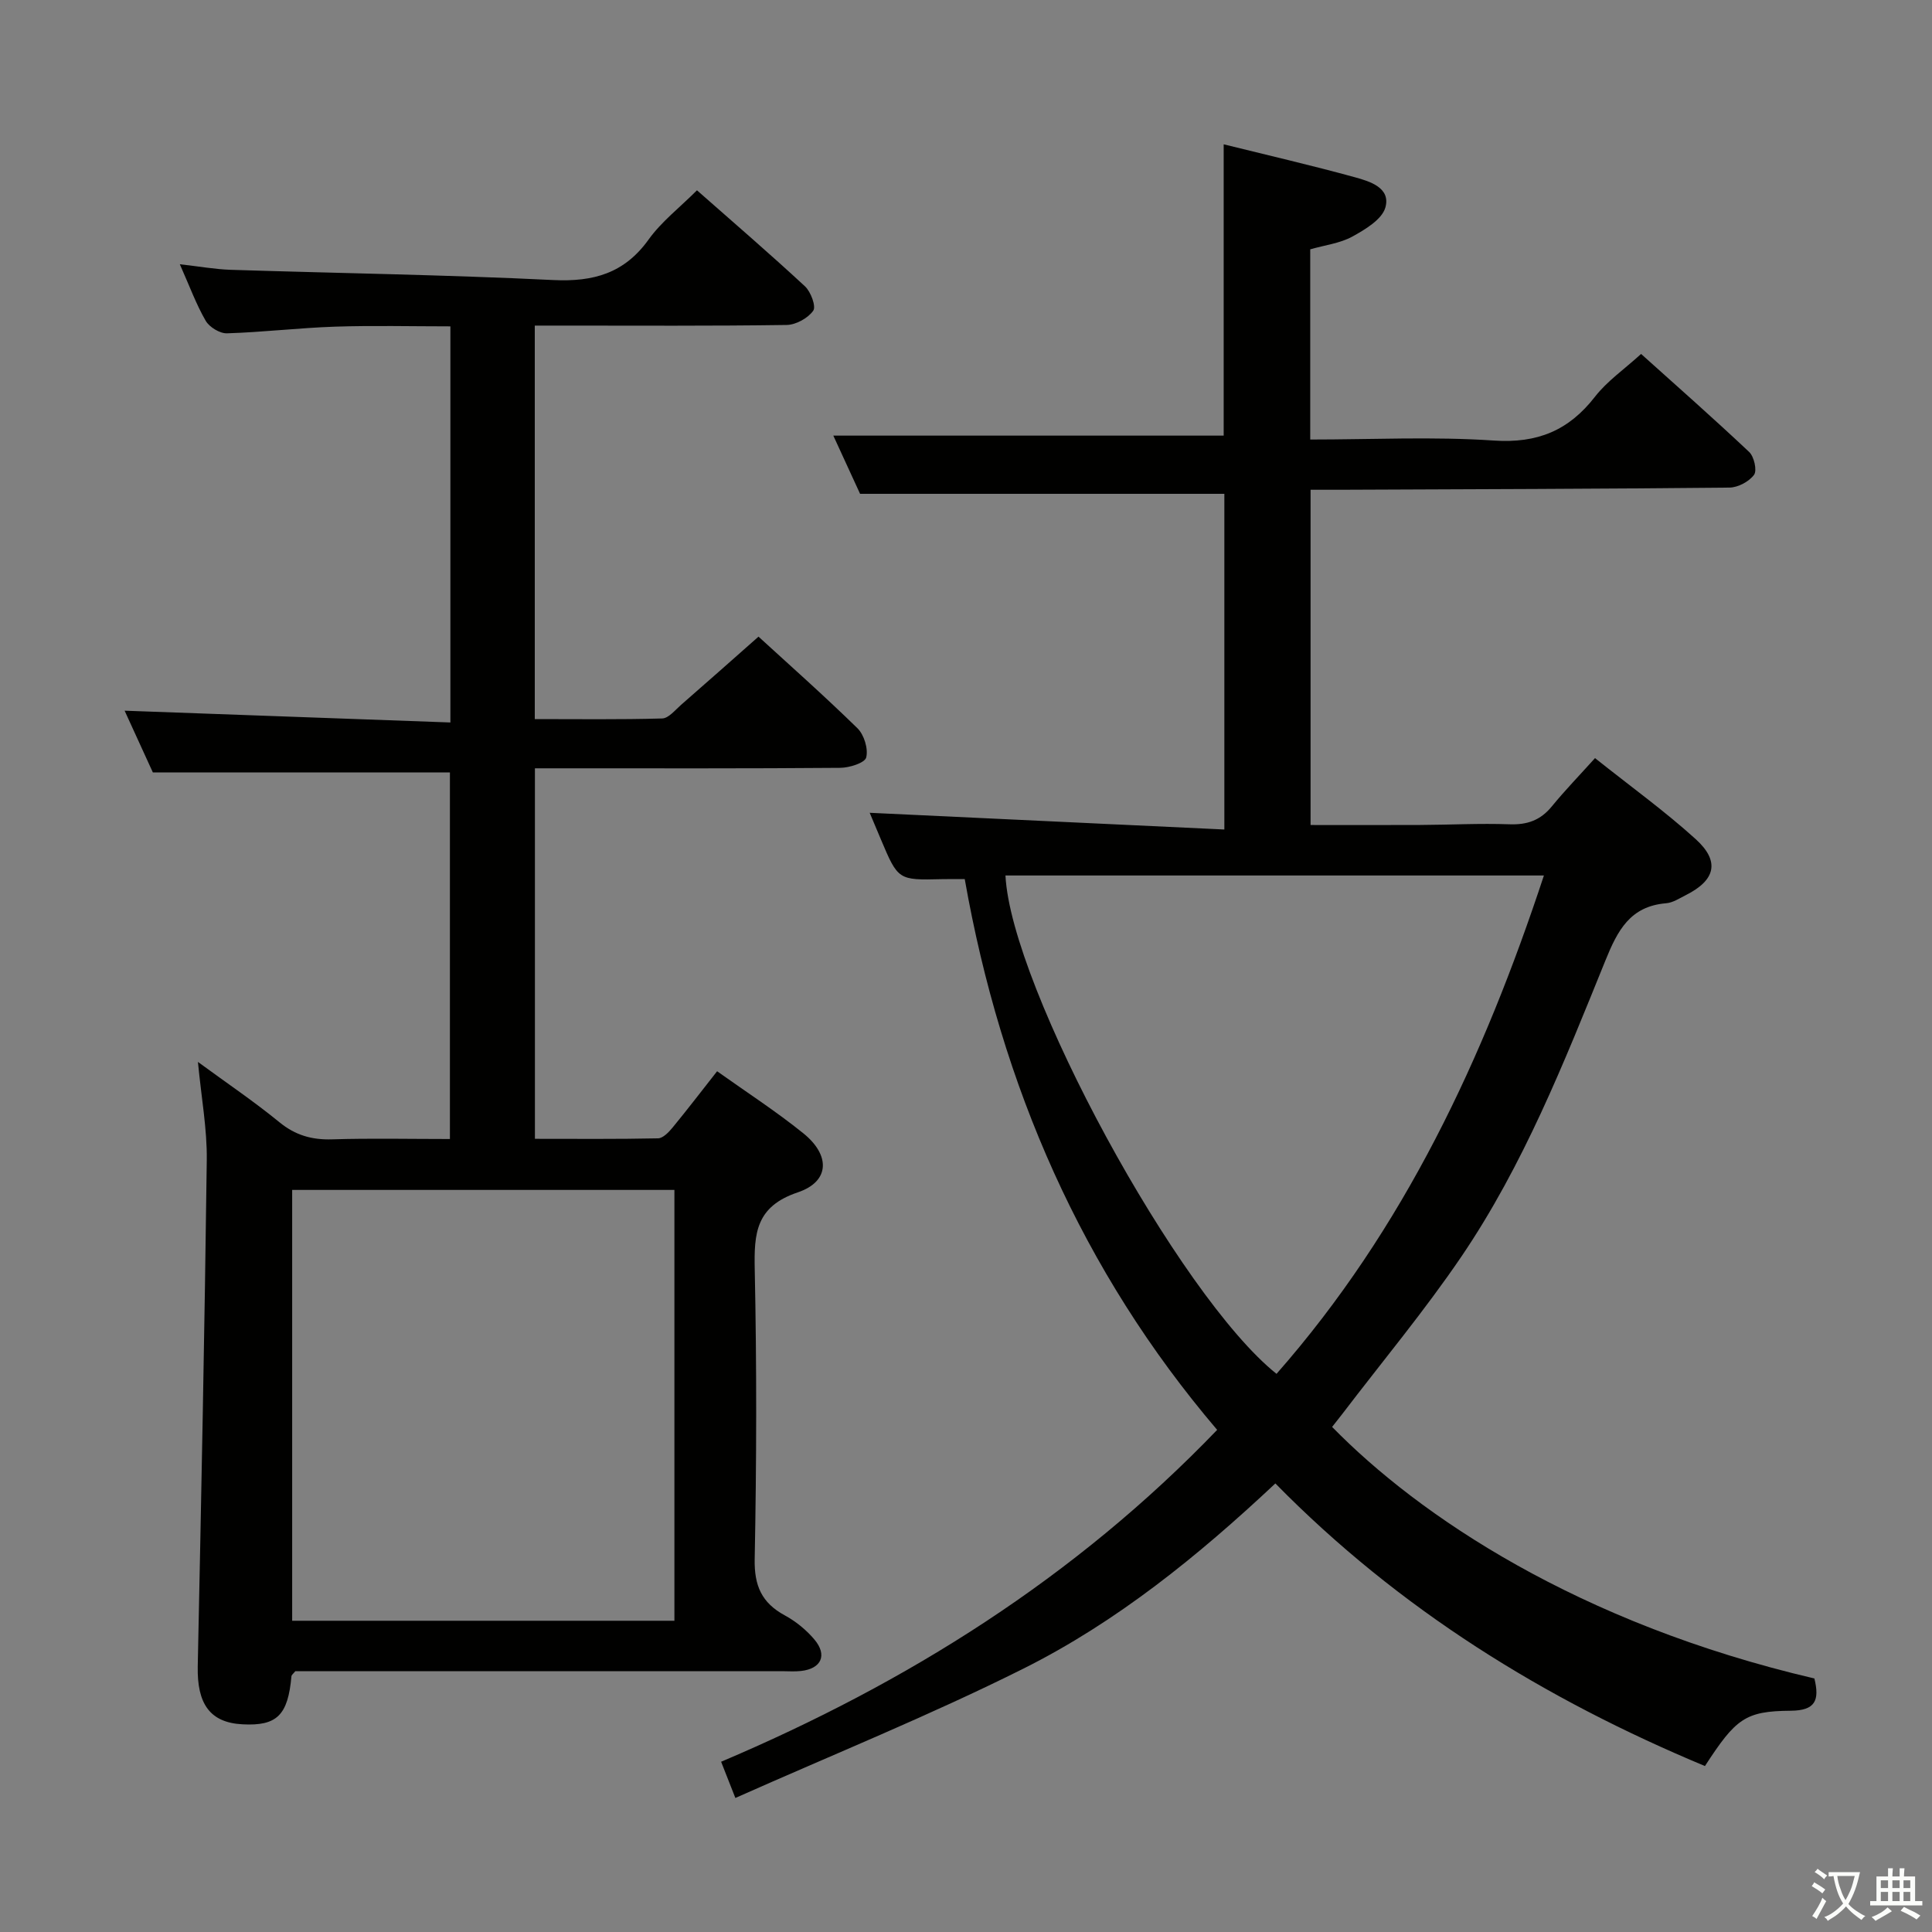 <svg enable-background="new 0 0 400 400" viewBox="0 0 400 400" xmlns="http://www.w3.org/2000/svg"><rect x="0" y="0" width="400" height="400" fill="#808080" stroke="none"/><path d="m377.9 391.2c-.2.3-.4.5-.6.8-.7-.6-1.4-1-2.2-1.5.2-.3.4-.5.5-.8.6.4 1.4.8 2.3 1.5zm-1.8 6.1c-.2-.2-.5-.4-.9-.6.4-.6.8-1.2 1.2-1.9s.7-1.3.9-1.9c.3.3.5.5.8.7-.7 1.3-1.4 2.6-2 3.7zm2.2-9c-.3.3-.5.5-.6.8-.6-.6-1.3-1.1-2-1.5.3-.3.5-.5.6-.7.6.5 1.3.9 2 1.4zm.3.2v-.9h2 4.5c-.3 1.3-.6 2.5-1 3.6s-.9 2.1-1.4 3c.4.5 1 1 1.6 1.4s1.2.8 1.9 1.1c-.3.2-.5.4-.8.8-.4-.3-1-.7-1.6-1.2s-1.2-1.1-1.6-1.6c-.5.6-1.1 1.1-1.7 1.6s-1.4.9-2.1 1.4c-.1-.3-.3-.5-.7-.8.6-.2 1.2-.5 1.9-1s1.4-1.1 2-1.8c-.5-.8-.9-1.6-1.2-2.5s-.6-2-.8-3.2c-.4.1-.7.1-1 .1zm2.5 2.7c.3 1 .7 1.7 1 2.2.3-.5.6-1.1 1-2s.6-1.9.9-3h-3.2-.4c.1.9.3 1.8.7 2.8z" fill="#fbfcfa"/><path d="m396.5 388.5v1.5 3.6h1.5v.9c-.4 0-1 0-1.7 0h-7.9c-.5 0-.9 0-1.2 0v-.9h1.3v-3.5c0-.7 0-1.2 0-1.6h2.4c0-.8 0-1.4 0-1.7h1c0 .3-.1.8-.1 1.7h1.5c0-.8 0-1.4 0-1.7h1c0 .3-.1.9-.1 1.7zm-8.2 9.2c-.2-.3-.5-.5-.8-.8.8-.3 1.4-.6 1.9-.9s1-.7 1.4-1.1c.3.3.6.5.9.8-1.6 1-2.8 1.6-3.4 2zm2.6-6.8v-1.6h-1.5v1.6zm0 2.7v-1.9h-1.5v1.9zm2.4-2.7v-1.6h-1.5v1.6zm0 2.7v-1.9h-1.5v1.9zm.2 2 .7-.8c.4.2.9.5 1.6.8s1.3.7 1.8 1c-.3.3-.5.5-.8.8-.4-.3-1.5-1-3.3-1.8zm2-4.7v-1.6h-1.4v1.6zm0 2.7v-1.9h-1.4v1.9z" fill="#fbfcfa"/><g fill="#010100"><path d="m375.65 347.51c1.12 4.57.17 6.64-4.9 6.68-9.44.07-11.38 1.63-17.76 11.45-33.14-13.82-63.24-32.34-88.94-58.51-15.98 15-32.82 28.67-52.2 38.36-19.26 9.63-39.29 17.72-59.6 26.76-1.15-2.91-1.9-4.81-2.95-7.5 38.59-16.37 73.31-38.14 102.7-68.71-27.98-32.84-44.72-71.23-52.26-114.03-1.78 0-3.24-.03-4.69.01-9.1.22-9.1.23-12.7-8.3-.83-1.97-1.66-3.94-2.29-5.44 24.33 1.15 48.68 2.3 73.43 3.46 0-24.13 0-46.86 0-69.5-24.96 0-49.84 0-75.42 0-1.74-3.79-3.86-8.4-5.54-12.05h80.82c0-19.5 0-39.55 0-60.31 9.04 2.24 18.16 4.34 27.17 6.82 3.09.85 7.45 2.17 6.31 6.25-.7 2.49-4.19 4.57-6.86 6.04-2.54 1.39-5.64 1.75-8.7 2.63v39.38c12.8 0 25.46-.64 38.01.21 9.03.61 15.52-2.08 20.95-9.08 2.5-3.22 6.02-5.64 9.54-8.85 7.19 6.46 14.9 13.25 22.38 20.3 1.02.96 1.66 3.82 1.01 4.72-1.04 1.41-3.32 2.63-5.09 2.65-26.82.27-53.65.34-80.48.45-1.97.01-3.94 0-6.25 0v69.41c7.53 0 15.13.03 22.72-.01 6.16-.03 12.33-.36 18.49-.14 3.65.13 6.38-.83 8.71-3.67 2.74-3.35 5.76-6.46 8.97-10.03 7.47 5.95 14.48 11 20.84 16.77 5.08 4.6 4.11 8.5-2.01 11.58-1.33.67-2.71 1.59-4.12 1.7-7.45.62-10.04 5.64-12.56 11.86-8.55 21.09-16.96 42.36-29.82 61.3-7.65 11.26-16.41 21.76-24.67 32.6-.69.9-1.41 1.79-2.09 2.66 17.94 18.34 50.87 40.64 99.85 52.08zm-167.48-166.25c1.15 23.1 35.88 87.02 56.12 103.18 26.42-30.05 42.89-65.36 55.36-103.18-37.55 0-74.51 0-111.48 0z"/><path d="m110.75 159.07v76.71c8.63 0 17.06.08 25.49-.1 1.03-.02 2.22-1.27 3.01-2.23 3.06-3.72 5.98-7.54 9.22-11.66 6.06 4.32 12.19 8.28 17.84 12.84 5.67 4.57 5.49 10.01-1.15 12.24-8.66 2.92-9.06 8.44-8.9 15.93.42 19.98.38 39.99-.01 59.97-.11 5.55 1.45 9.08 6.24 11.68 2.29 1.24 4.45 3.01 6.12 4.99 2.74 3.25 1.43 6.05-2.77 6.52-1.32.15-2.66.04-4 .04-31.82 0-63.65 0-95.47 0-1.82 0-3.64 0-5.23 0-.43.54-.78.78-.8 1.05-.72 8.08-3 10.33-10.14 9.95-6.7-.35-9.42-4.19-9.26-12 .73-34.94 1.43-69.89 1.87-104.84.08-6.41-1.12-12.84-1.83-20.3 6.07 4.45 11.66 8.22 16.85 12.47 3.32 2.72 6.74 3.69 10.95 3.56 7.98-.25 15.97-.07 24.37-.07 0-25.53 0-50.76 0-75.89-20.21 0-40.39 0-61.5 0-1.7-3.72-3.88-8.48-5.85-12.79 22.47.81 44.78 1.62 67.45 2.44 0-27.87 0-54.62 0-82.01-8.04 0-15.97-.2-23.88.06-7.46.25-14.91 1.15-22.37 1.38-1.48.05-3.64-1.27-4.41-2.59-1.97-3.4-3.33-7.15-5.36-11.71 4.09.46 7.28 1.04 10.49 1.15 22.28.71 44.57 1.03 66.83 2.12 8.32.4 14.72-1.39 19.73-8.38 2.66-3.71 6.44-6.62 10.02-10.2 7.53 6.64 15.07 13.12 22.36 19.88 1.21 1.12 2.34 4.17 1.71 5.05-1.1 1.55-3.58 2.92-5.5 2.95-15.49.23-30.99.13-46.48.13-1.79 0-3.58 0-5.67 0v81.47c8.88 0 17.64.12 26.38-.13 1.33-.04 2.68-1.74 3.9-2.81 5.26-4.58 10.47-9.21 16.04-14.13 6.15 5.63 13.48 12.12 20.48 18.96 1.38 1.35 2.27 4.25 1.82 6.05-.28 1.13-3.48 2.14-5.37 2.15-19.16.16-38.32.1-57.48.1-1.78 0-3.59 0-5.74 0zm28.88 87.29c-26.64 0-52.86 0-79.14 0v89.2h79.14c0-29.83 0-59.28 0-89.2z"/></g></svg>